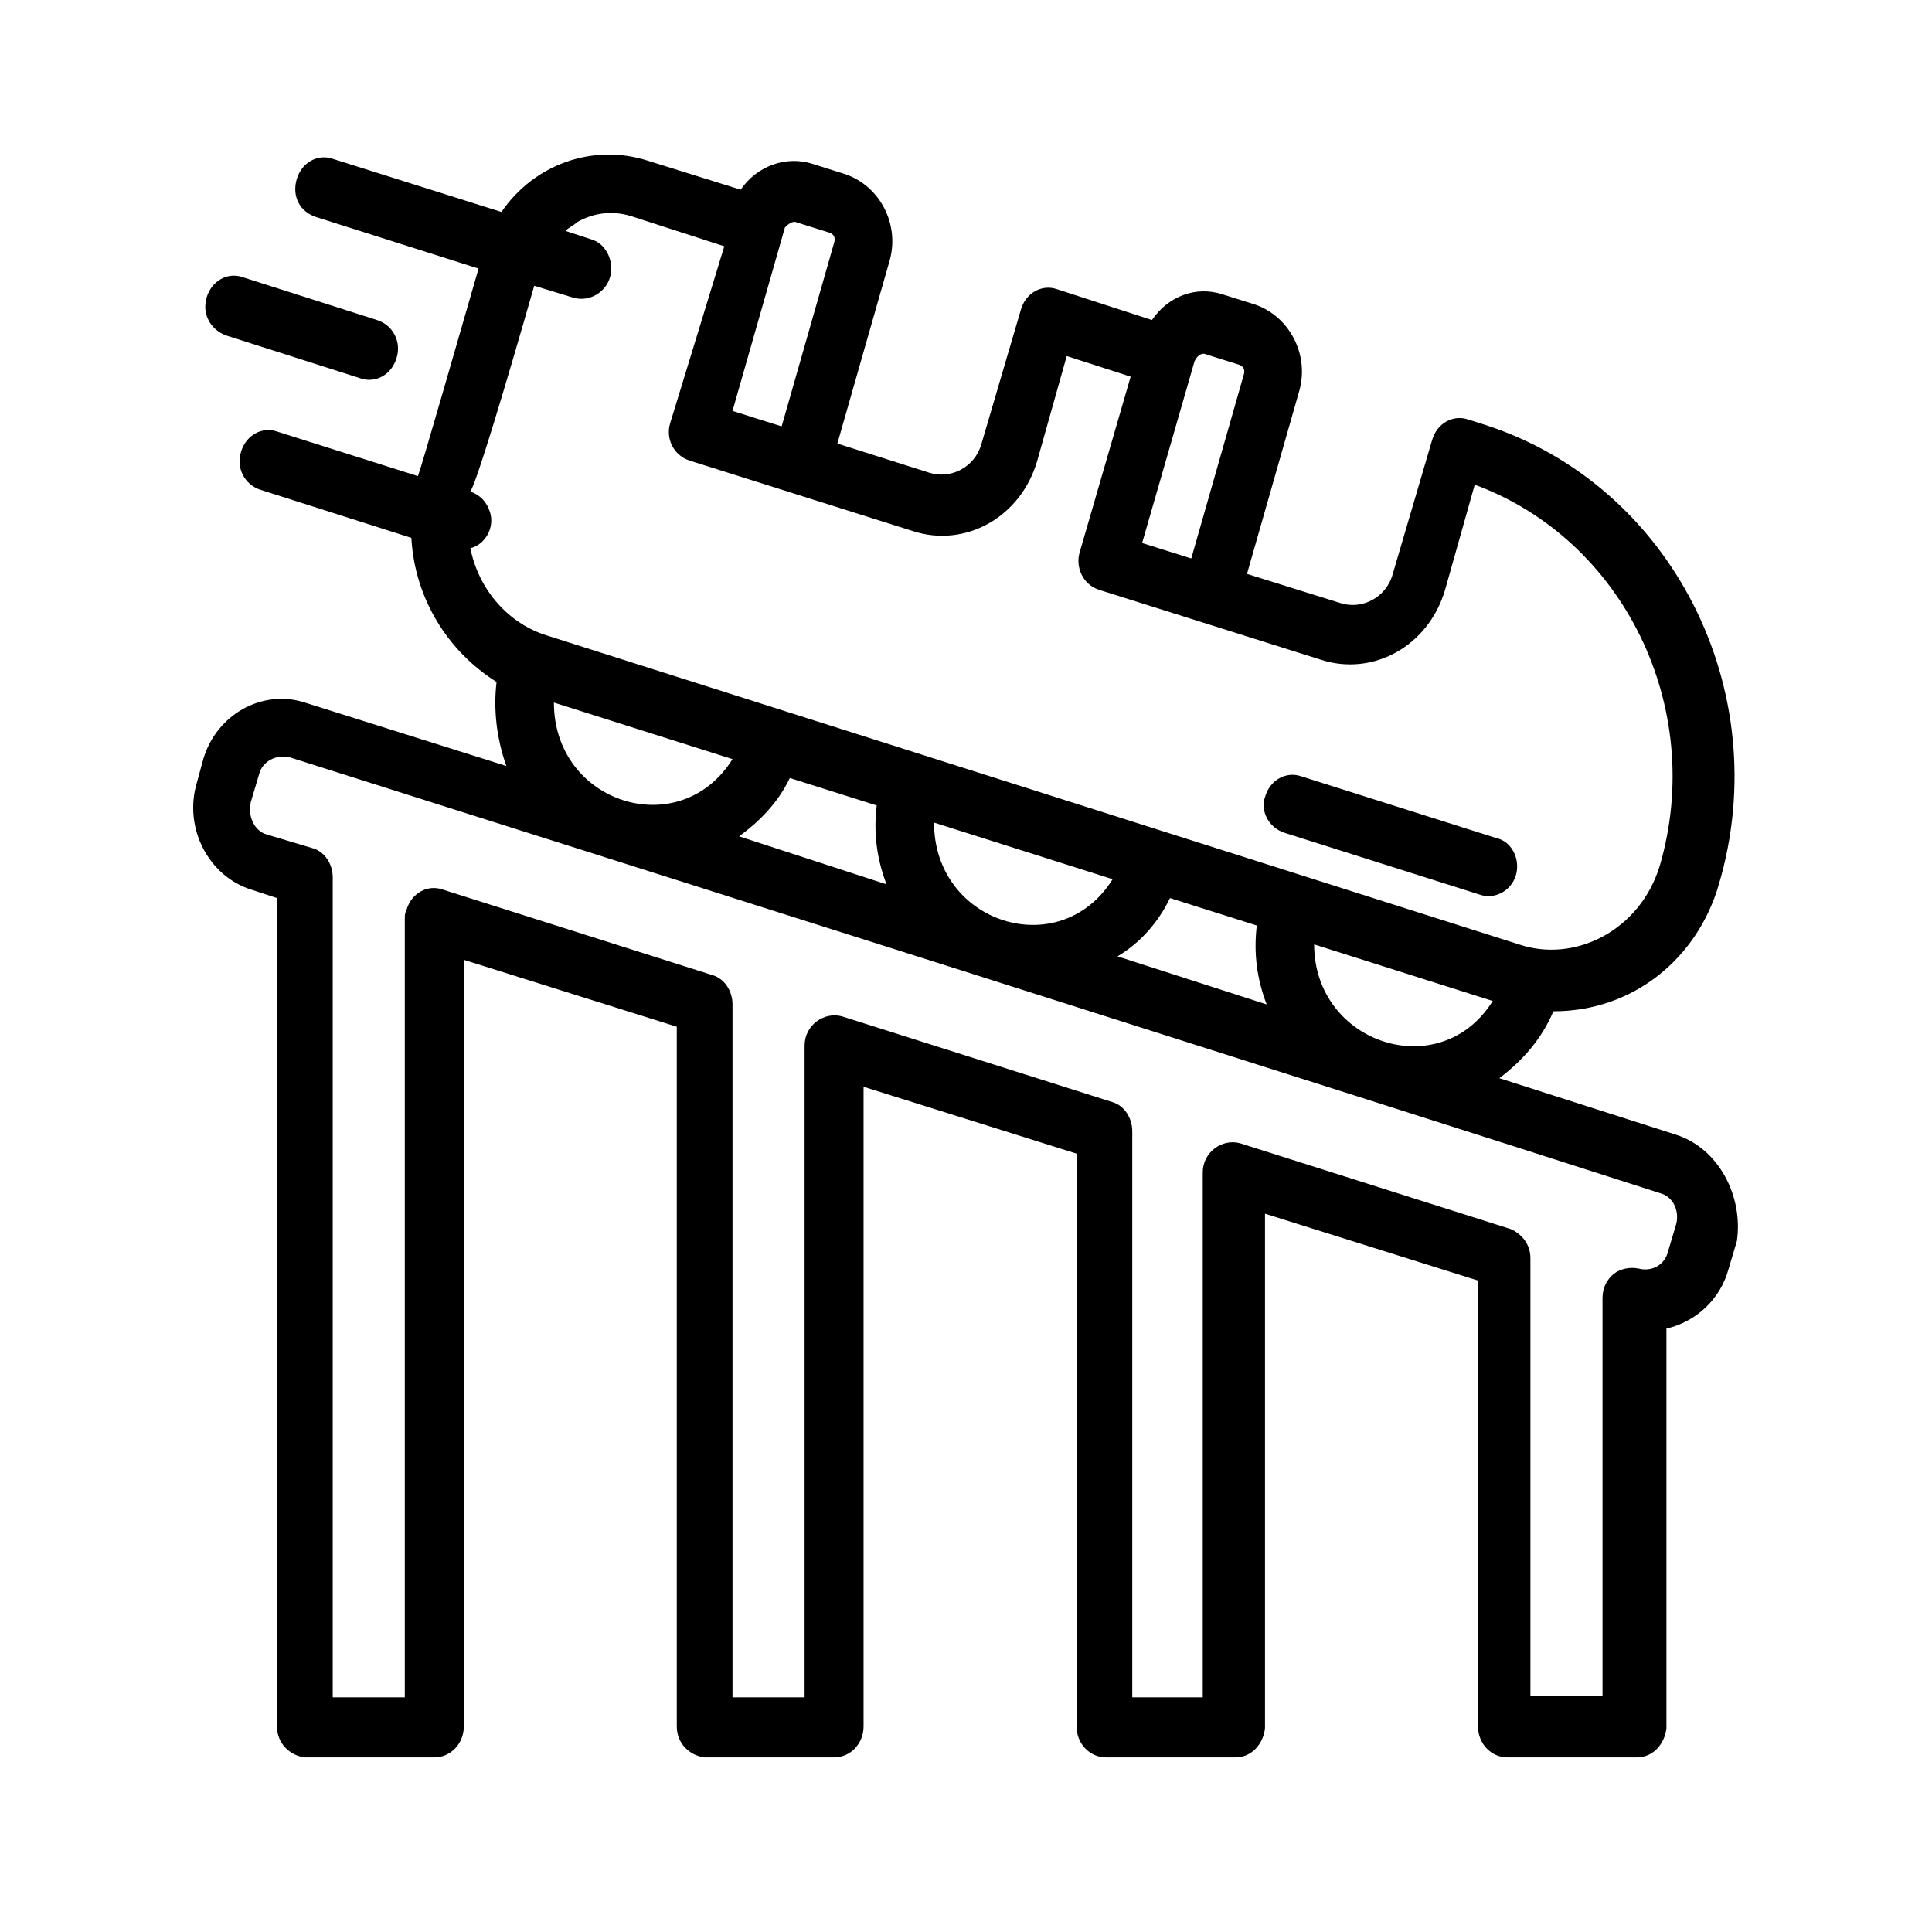 <svg width="50" height="50" viewBox="0 0 50 50" fill="none" xmlns="http://www.w3.org/2000/svg">
<path d="M5.854 8.682L9.331 9.792C9.713 9.925 10.137 9.703 10.264 9.259C10.392 8.859 10.18 8.416 9.755 8.282L6.278 7.173C5.897 7.039 5.473 7.261 5.346 7.705C5.218 8.149 5.473 8.549 5.854 8.682Z" fill="black"/>
<path d="M33.249 21.555L38.295 23.153C38.676 23.286 39.1 23.064 39.227 22.665C39.355 22.265 39.143 21.777 38.719 21.688L33.673 20.09C33.291 19.957 32.867 20.179 32.74 20.623C32.613 20.978 32.825 21.422 33.249 21.555Z" fill="black"/>
<path d="M43.381 29.368L38.802 27.903C39.395 27.459 39.904 26.882 40.201 26.172C42.279 26.172 43.932 24.796 44.484 22.887C45.968 17.871 43.254 12.544 38.42 10.991L37.996 10.857C37.614 10.724 37.19 10.946 37.063 11.39L36.045 14.852C35.876 15.474 35.24 15.785 34.689 15.607L32.272 14.852L33.629 10.103C33.883 9.171 33.374 8.194 32.484 7.883L31.636 7.617C30.957 7.395 30.236 7.661 29.812 8.283L27.353 7.484C26.971 7.351 26.547 7.573 26.42 8.016L25.402 11.479C25.233 12.1 24.597 12.411 24.046 12.233L21.671 11.479L23.028 6.729C23.282 5.797 22.773 4.82 21.883 4.51L21.035 4.243C20.356 4.021 19.593 4.288 19.169 4.909L16.752 4.155C15.353 3.711 13.826 4.243 12.978 5.486L8.611 4.11C8.229 3.977 7.805 4.199 7.678 4.643C7.551 5.087 7.763 5.486 8.187 5.619L12.385 6.951C11.833 8.86 10.943 11.967 10.816 12.322L7.169 11.168C6.787 11.035 6.363 11.257 6.236 11.701C6.109 12.1 6.321 12.544 6.745 12.677L10.646 13.92C10.731 15.474 11.579 16.85 12.851 17.649C12.766 18.359 12.851 19.114 13.105 19.824L7.89 18.182C6.787 17.826 5.6 18.492 5.261 19.646L5.091 20.268C4.752 21.422 5.388 22.665 6.491 23.02L7.169 23.242V44.682C7.169 45.126 7.508 45.437 7.89 45.481H11.24C11.664 45.481 12.003 45.126 12.003 44.682V24.84L17.515 26.571V44.682C17.515 45.126 17.855 45.437 18.236 45.481H21.586C22.01 45.481 22.349 45.126 22.349 44.682V28.125L27.862 29.856V44.682C27.862 45.126 28.201 45.481 28.625 45.481H31.975C32.399 45.481 32.696 45.126 32.738 44.726V31.41L38.251 33.141V44.682C38.251 45.126 38.59 45.481 39.014 45.481H42.364C42.788 45.481 43.084 45.126 43.127 44.726V34.384C43.89 34.206 44.526 33.629 44.738 32.83L44.95 32.12C45.12 30.966 44.484 29.723 43.381 29.368ZM34.01 24.441L38.632 25.905C37.275 28.08 34.01 27.015 34.01 24.441ZM20.441 20.135L22.689 20.845C22.604 21.555 22.689 22.221 22.943 22.887L19.127 21.644C19.678 21.244 20.144 20.756 20.441 20.135ZM24.173 21.289L28.795 22.754C27.438 24.929 24.173 23.908 24.173 21.289ZM30.279 23.242L32.526 23.952C32.441 24.662 32.526 25.328 32.781 25.994L28.922 24.751C29.515 24.396 29.982 23.863 30.279 23.242ZM31.212 9.171L32.06 9.437C32.187 9.481 32.229 9.57 32.187 9.703L30.83 14.453L29.558 14.053L30.915 9.348C31 9.171 31.127 9.126 31.212 9.171ZM20.611 5.753L21.459 6.019C21.586 6.063 21.628 6.152 21.586 6.285L20.229 11.035L18.957 10.635L20.314 5.886C20.399 5.797 20.526 5.708 20.611 5.753ZM13.826 7.395L14.844 7.706C15.31 7.839 15.819 7.484 15.819 6.951C15.819 6.596 15.607 6.285 15.31 6.197L14.632 5.975C14.717 5.886 14.844 5.841 14.929 5.753C15.395 5.486 15.904 5.442 16.413 5.619L18.745 6.374L17.346 10.946C17.219 11.346 17.431 11.79 17.855 11.923L23.621 13.743C24.978 14.187 26.42 13.388 26.844 11.923L27.607 9.215L29.261 9.748L27.947 14.275C27.819 14.675 28.031 15.119 28.413 15.252C28.964 15.43 26.293 14.586 34.18 17.072C35.537 17.516 36.978 16.717 37.402 15.252L38.166 12.544C42.024 13.965 44.145 18.315 42.957 22.399C42.448 24.085 40.752 24.929 39.31 24.441L14.166 16.45C13.148 16.14 12.385 15.252 12.173 14.187C12.554 14.098 12.809 13.654 12.681 13.254C12.597 12.988 12.427 12.81 12.173 12.722C12.342 12.455 13.063 10.058 13.826 7.395ZM14.335 18.182L18.957 19.646C17.6 21.822 14.335 20.801 14.335 18.182ZM43.381 31.676L43.169 32.386C43.084 32.741 42.745 32.919 42.406 32.83C42.194 32.786 41.94 32.83 41.77 32.963C41.6 33.096 41.473 33.318 41.473 33.585V43.883H39.607V32.564C39.607 32.209 39.395 31.942 39.099 31.809L32.102 29.59C31.636 29.456 31.127 29.812 31.127 30.344V43.927H29.303V29.279C29.303 28.924 29.091 28.613 28.795 28.524L21.798 26.305C21.332 26.172 20.823 26.527 20.823 27.059V43.927H18.957V25.994C18.957 25.639 18.745 25.328 18.448 25.239L11.452 23.02C11.07 22.887 10.646 23.109 10.519 23.553C10.476 23.642 10.476 23.686 10.476 23.775V43.927H8.611V22.709C8.611 22.354 8.399 22.044 8.102 21.955L6.915 21.6C6.575 21.511 6.406 21.111 6.491 20.756L6.703 20.046C6.787 19.691 7.169 19.513 7.508 19.602C14.929 21.955 34.816 28.258 42.957 30.877C43.296 30.966 43.466 31.321 43.381 31.676Z" fill="black"/>
</svg>
